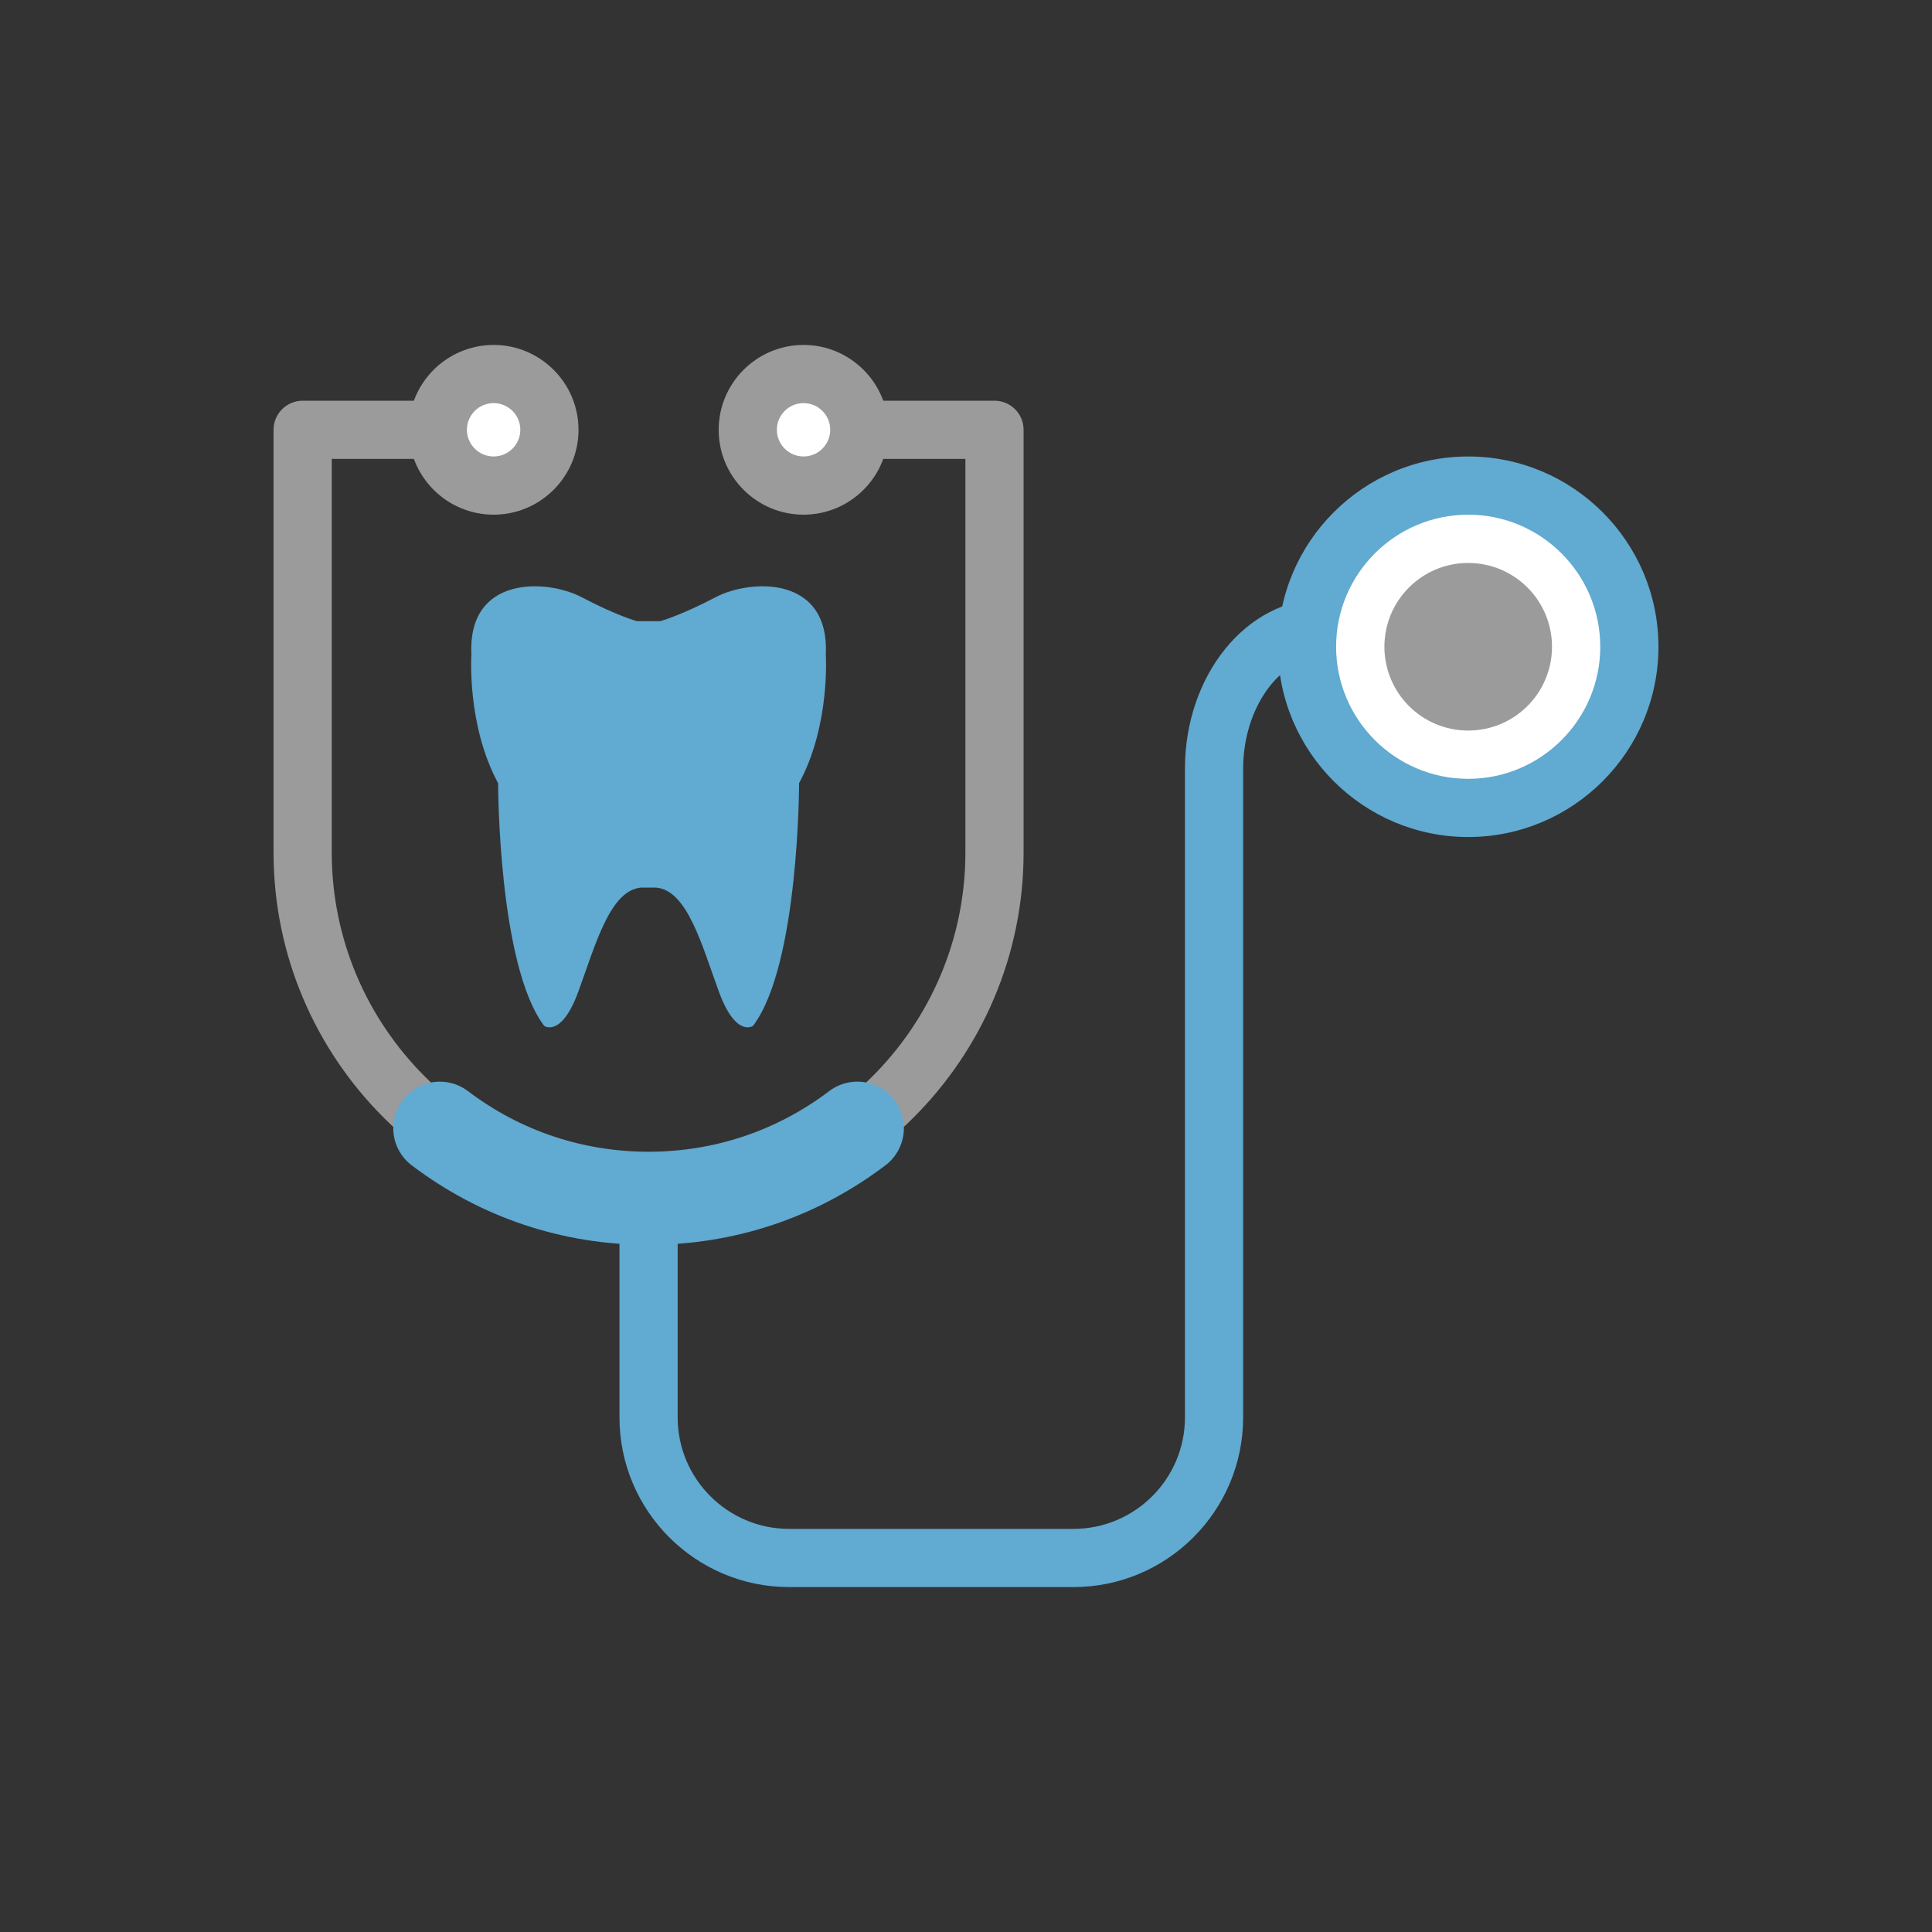 <?xml version="1.0" encoding="utf-8"?>
<!-- Generator: Adobe Illustrator 16.0.0, SVG Export Plug-In . SVG Version: 6.00 Build 0)  -->
<!DOCTYPE svg PUBLIC "-//W3C//DTD SVG 1.1//EN" "http://www.w3.org/Graphics/SVG/1.1/DTD/svg11.dtd">
<svg version="1.1" id="Calque_2" xmlns="http://www.w3.org/2000/svg" xmlns:xlink="http://www.w3.org/1999/xlink" x="0px" y="0px"
	 width="83px" height="83px" viewBox="0 0 83 83" enable-background="new 0 0 83 83" xml:space="preserve">
<rect x="0" y="0" width="83" height="83" fill="#333333" stroke="none"/>
<g>
	<g>
		<path fill="#61AAD1" d="M27.55,38.131c-1.355,0.104-1.979,2.502-2.71,4.483c-0.729,1.98-1.46,1.459-1.46,1.459
			c-1.981-2.606-1.981-10.427-1.981-10.427c-1.355-2.502-1.148-5.536-1.148-5.536c-0.158-3.399,3.24-3.241,4.744-2.45
			c1.502,0.791,2.371,1.027,2.371,1.027h0.996c0,0,0.869-0.236,2.373-1.027c1.502-0.791,4.902-0.949,4.742,2.45
			c0,0,0.206,3.034-1.148,5.536c0,0,0,7.82-1.98,10.427c0,0-0.73,0.521-1.461-1.459c-0.729-1.981-1.354-4.38-2.711-4.483H27.55z"/>
	</g>
	<path fill="#9B9B9B" d="M27.863,52.73c-8.884,0-16.111-7.227-16.111-16.11V18.465c0-0.69,0.56-1.25,1.25-1.25h8.471
		c0.69,0,1.25,0.56,1.25,1.25s-0.56,1.25-1.25,1.25h-7.221V36.62c0,7.505,6.105,13.61,13.611,13.61s13.611-6.105,13.611-13.61
		V19.715h-7.131c-0.69,0-1.25-0.56-1.25-1.25s0.56-1.25,1.25-1.25h8.381c0.69,0,1.25,0.56,1.25,1.25V36.62
		C43.975,45.503,36.747,52.73,27.863,52.73z"/>
	<g>
		<g>
			<circle fill="#FFFFFF" cx="21.206" cy="18.465" r="2.397"/>
			<path fill="#9B9B9B" d="M21.207,22.111c-2.012,0-3.648-1.636-3.648-3.646s1.637-3.646,3.648-3.646
				c2.011,0,3.646,1.636,3.646,3.646S23.218,22.111,21.207,22.111z M21.207,17.318c-0.633,0-1.148,0.514-1.148,1.146
				s0.516,1.146,1.148,1.146s1.146-0.514,1.146-1.146S21.84,17.318,21.207,17.318z"/>
		</g>
		<g>
			<circle fill="#FFFFFF" cx="34.521" cy="18.465" r="2.396"/>
			<path fill="#9B9B9B" d="M34.521,22.111c-2.011,0-3.646-1.636-3.646-3.646s1.636-3.646,3.646-3.646s3.646,1.636,3.646,3.646
				S36.532,22.111,34.521,22.111z M34.521,17.318c-0.633,0-1.146,0.514-1.146,1.146s0.514,1.146,1.146,1.146
				s1.146-0.514,1.146-1.146S35.154,17.318,34.521,17.318z"/>
		</g>
	</g>
	<path fill="#61AAD1" d="M46.117,68.182H33.903c-4.02,0-7.29-3.271-7.29-7.289V51.48c0-0.69,0.56-1.25,1.25-1.25
		s1.25,0.56,1.25,1.25v9.413c0,2.641,2.148,4.789,4.79,4.789h12.214c2.641,0,4.789-2.148,4.789-4.789V33.025
		c0-4.019,2.651-7.289,5.91-7.289h4.66c0.69,0,1.25,0.56,1.25,1.25s-0.56,1.25-1.25,1.25h-4.66c-1.849,0-3.41,2.193-3.41,4.789
		v27.868C53.406,64.912,50.137,68.182,46.117,68.182z"/>
	<g>
		<g>
			<circle fill="#FFFFFF" cx="63.074" cy="27.785" r="6.924"/>
			<path fill="#61AAD1" d="M63.075,35.959c-4.508,0-8.175-3.667-8.175-8.174s3.667-8.174,8.175-8.174
				c4.507,0,8.173,3.667,8.173,8.174S67.582,35.959,63.075,35.959z M63.075,22.111c-3.129,0-5.675,2.545-5.675,5.674
				s2.546,5.674,5.675,5.674c3.128,0,5.673-2.545,5.673-5.674S66.203,22.111,63.075,22.111z"/>
		</g>
		<circle fill="#9B9B9B" cx="63.075" cy="27.785" r="3.6"/>
	</g>
	<g>
		<path fill="#61AAD1" d="M27.863,53.48c-3.707,0-7.227-1.182-10.177-3.418c-0.88-0.667-1.054-1.921-0.386-2.802
			c0.668-0.88,1.922-1.053,2.802-0.386c2.249,1.705,4.933,2.605,7.761,2.605c2.826,0,5.51-0.901,7.762-2.606
			c0.881-0.667,2.135-0.493,2.801,0.387c0.668,0.881,0.494,2.135-0.387,2.802C35.087,52.299,31.568,53.48,27.863,53.48z"/>
	</g>
</g>
</svg>
